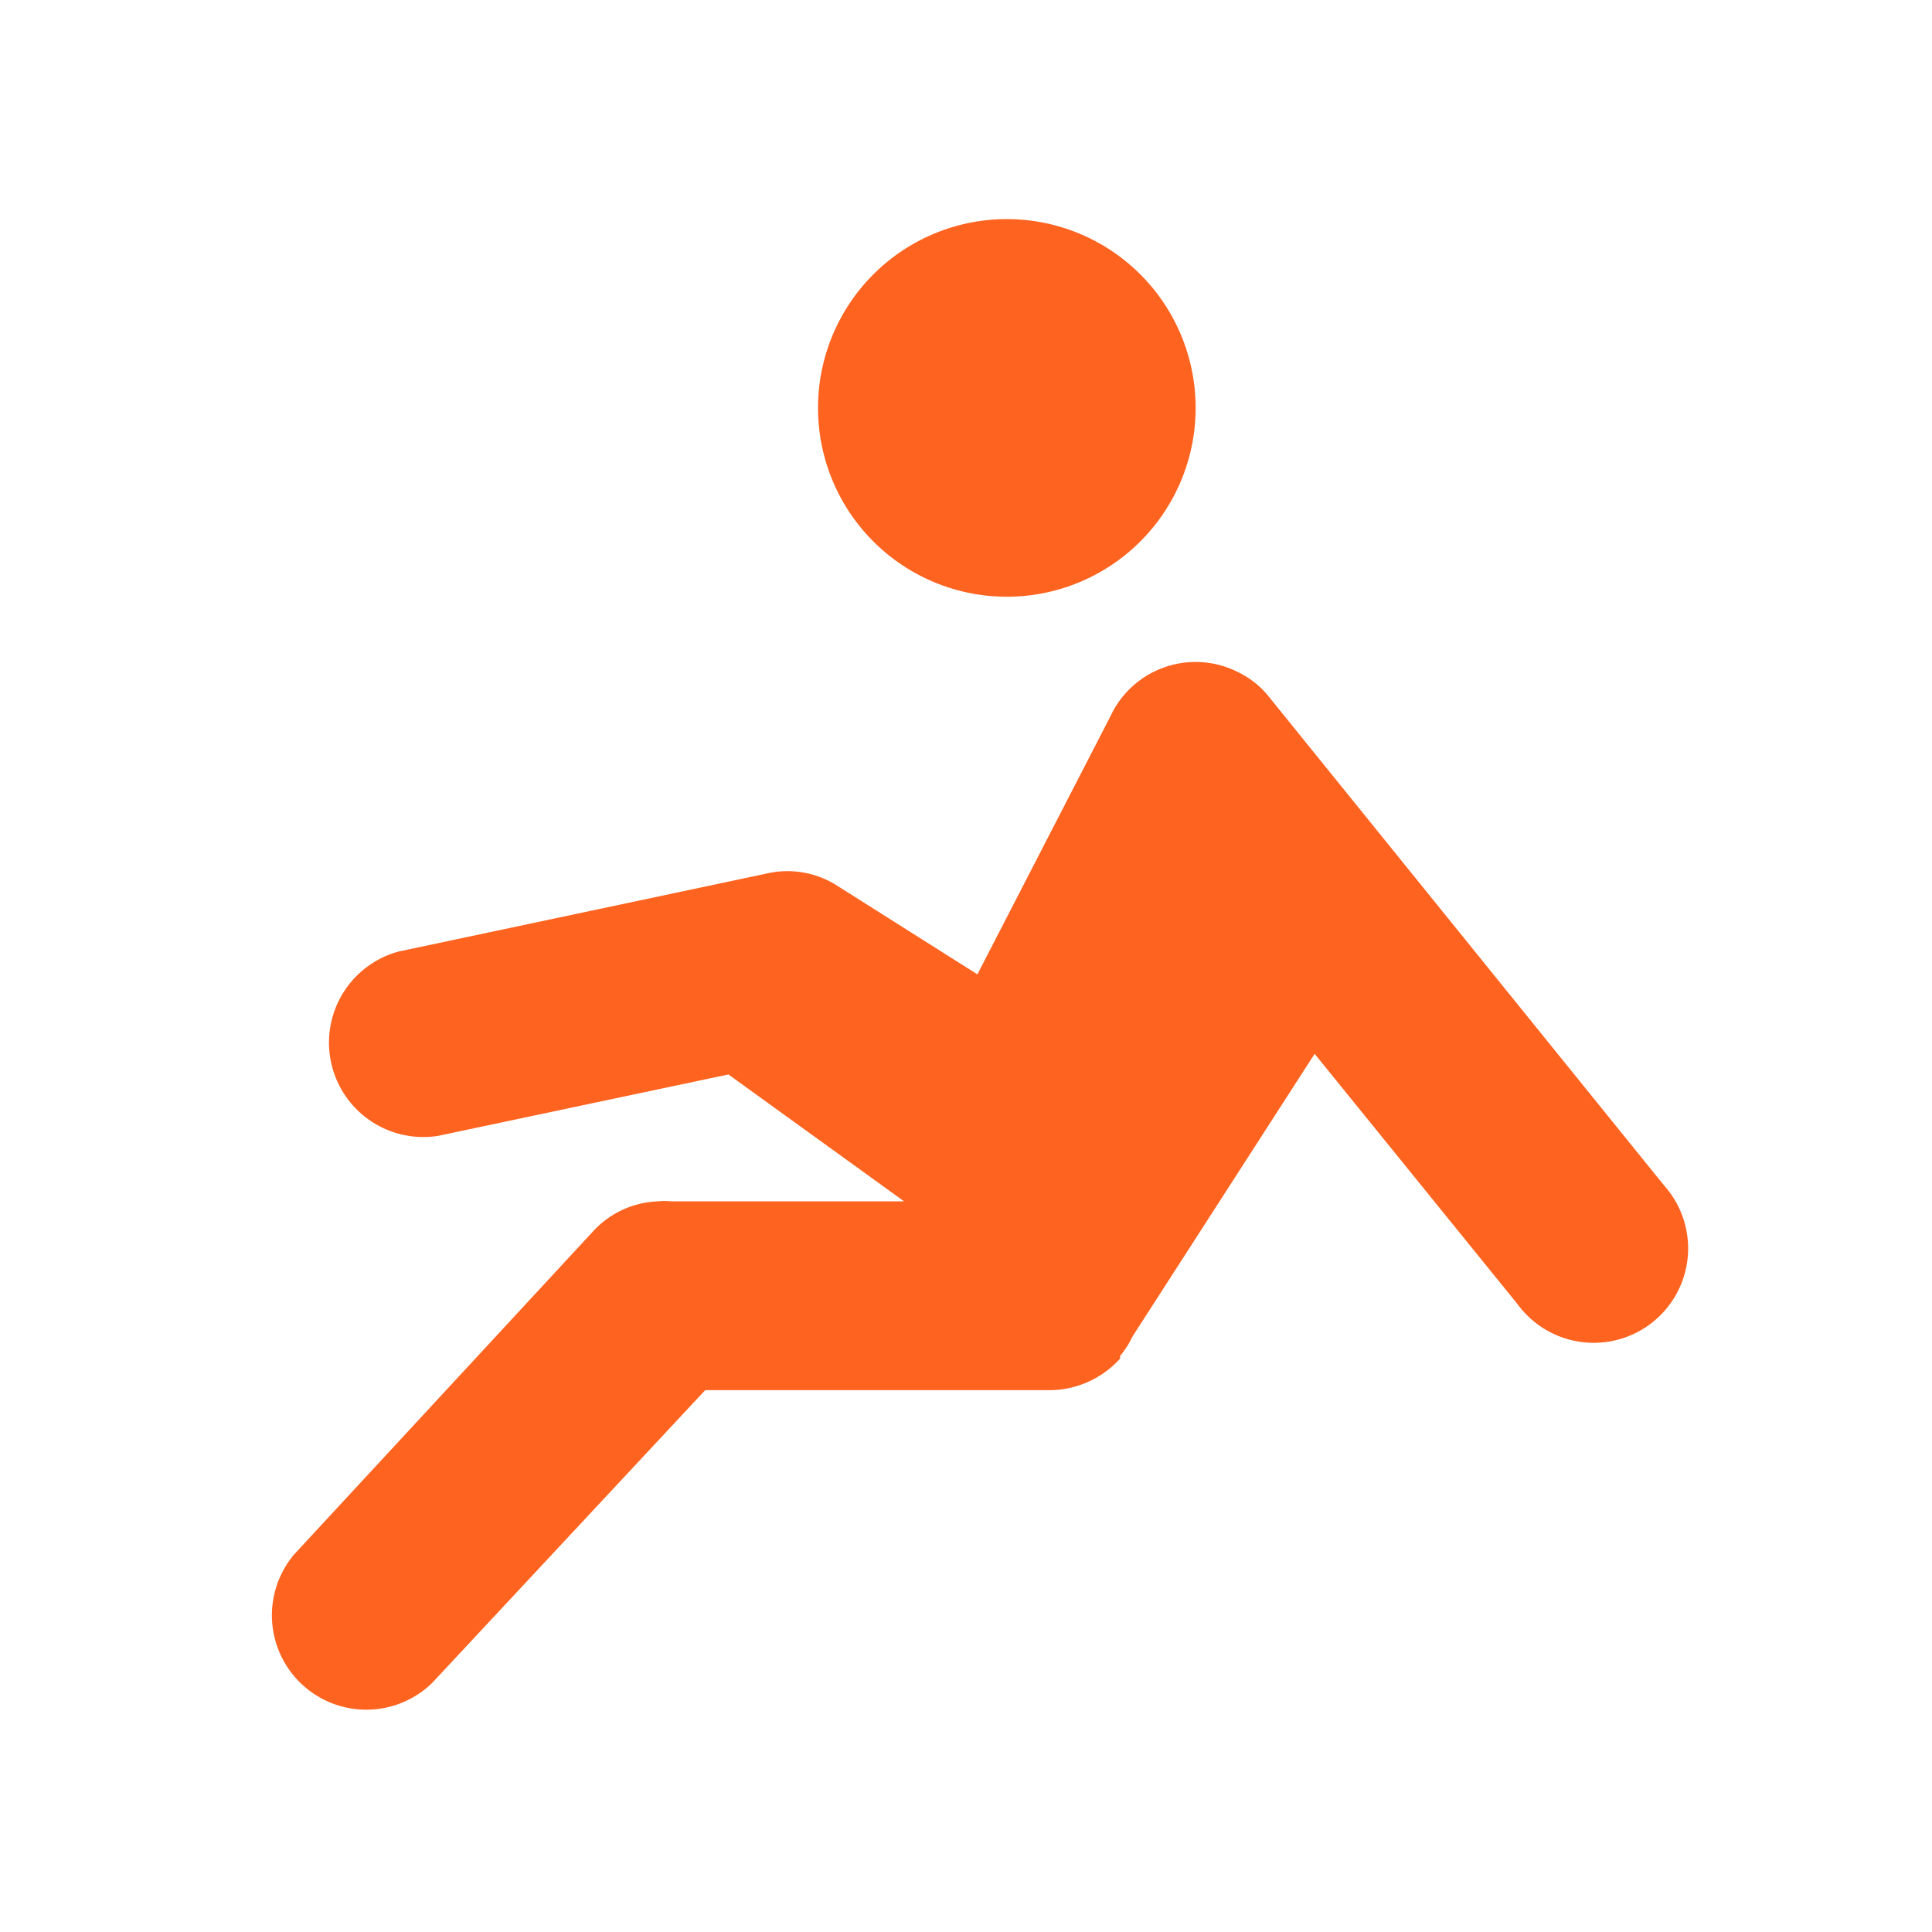 <?xml version="1.0" standalone="no"?><!DOCTYPE svg PUBLIC "-//W3C//DTD SVG 1.1//EN" "http://www.w3.org/Graphics/SVG/1.1/DTD/svg11.dtd"><svg t="1677646778444" class="icon" viewBox="0 0 1024 1024" version="1.1" xmlns="http://www.w3.org/2000/svg" p-id="1923" xmlns:xlink="http://www.w3.org/1999/xlink" width="200" height="200"><path d="M533.411 316.276a100.073 100.073 0 1 0-99.84-100.073 100.073 100.073 0 0 0 99.84 100.073zM882.036 628.364l-209.455-259.025a46.545 46.545 0 0 0-15.36-12.567 49.804 49.804 0 0 0-67.491 20.48l-1.862 3.724-69.818 135.447L442.182 468.48a48.873 48.873 0 0 0-35.375-5.585l-195.491 41.425a50.036 50.036 0 0 0 20.713 97.745l154.065-32.582 93.091 67.258h-123.345a36.073 36.073 0 0 0-7.215 0 49.105 49.105 0 0 0-34.211 15.825L155.927 823.855a50.036 50.036 0 0 0 73.076 68.189l144.756-155.229h182.225a50.502 50.502 0 0 0 37.702-16.756v-1.396a46.545 46.545 0 0 0 6.516-10.24L696.785 558.545l107.52 132.655A50.036 50.036 0 1 0 882.036 628.364z" fill="#FF6320" p-id="1924"></path></svg>
